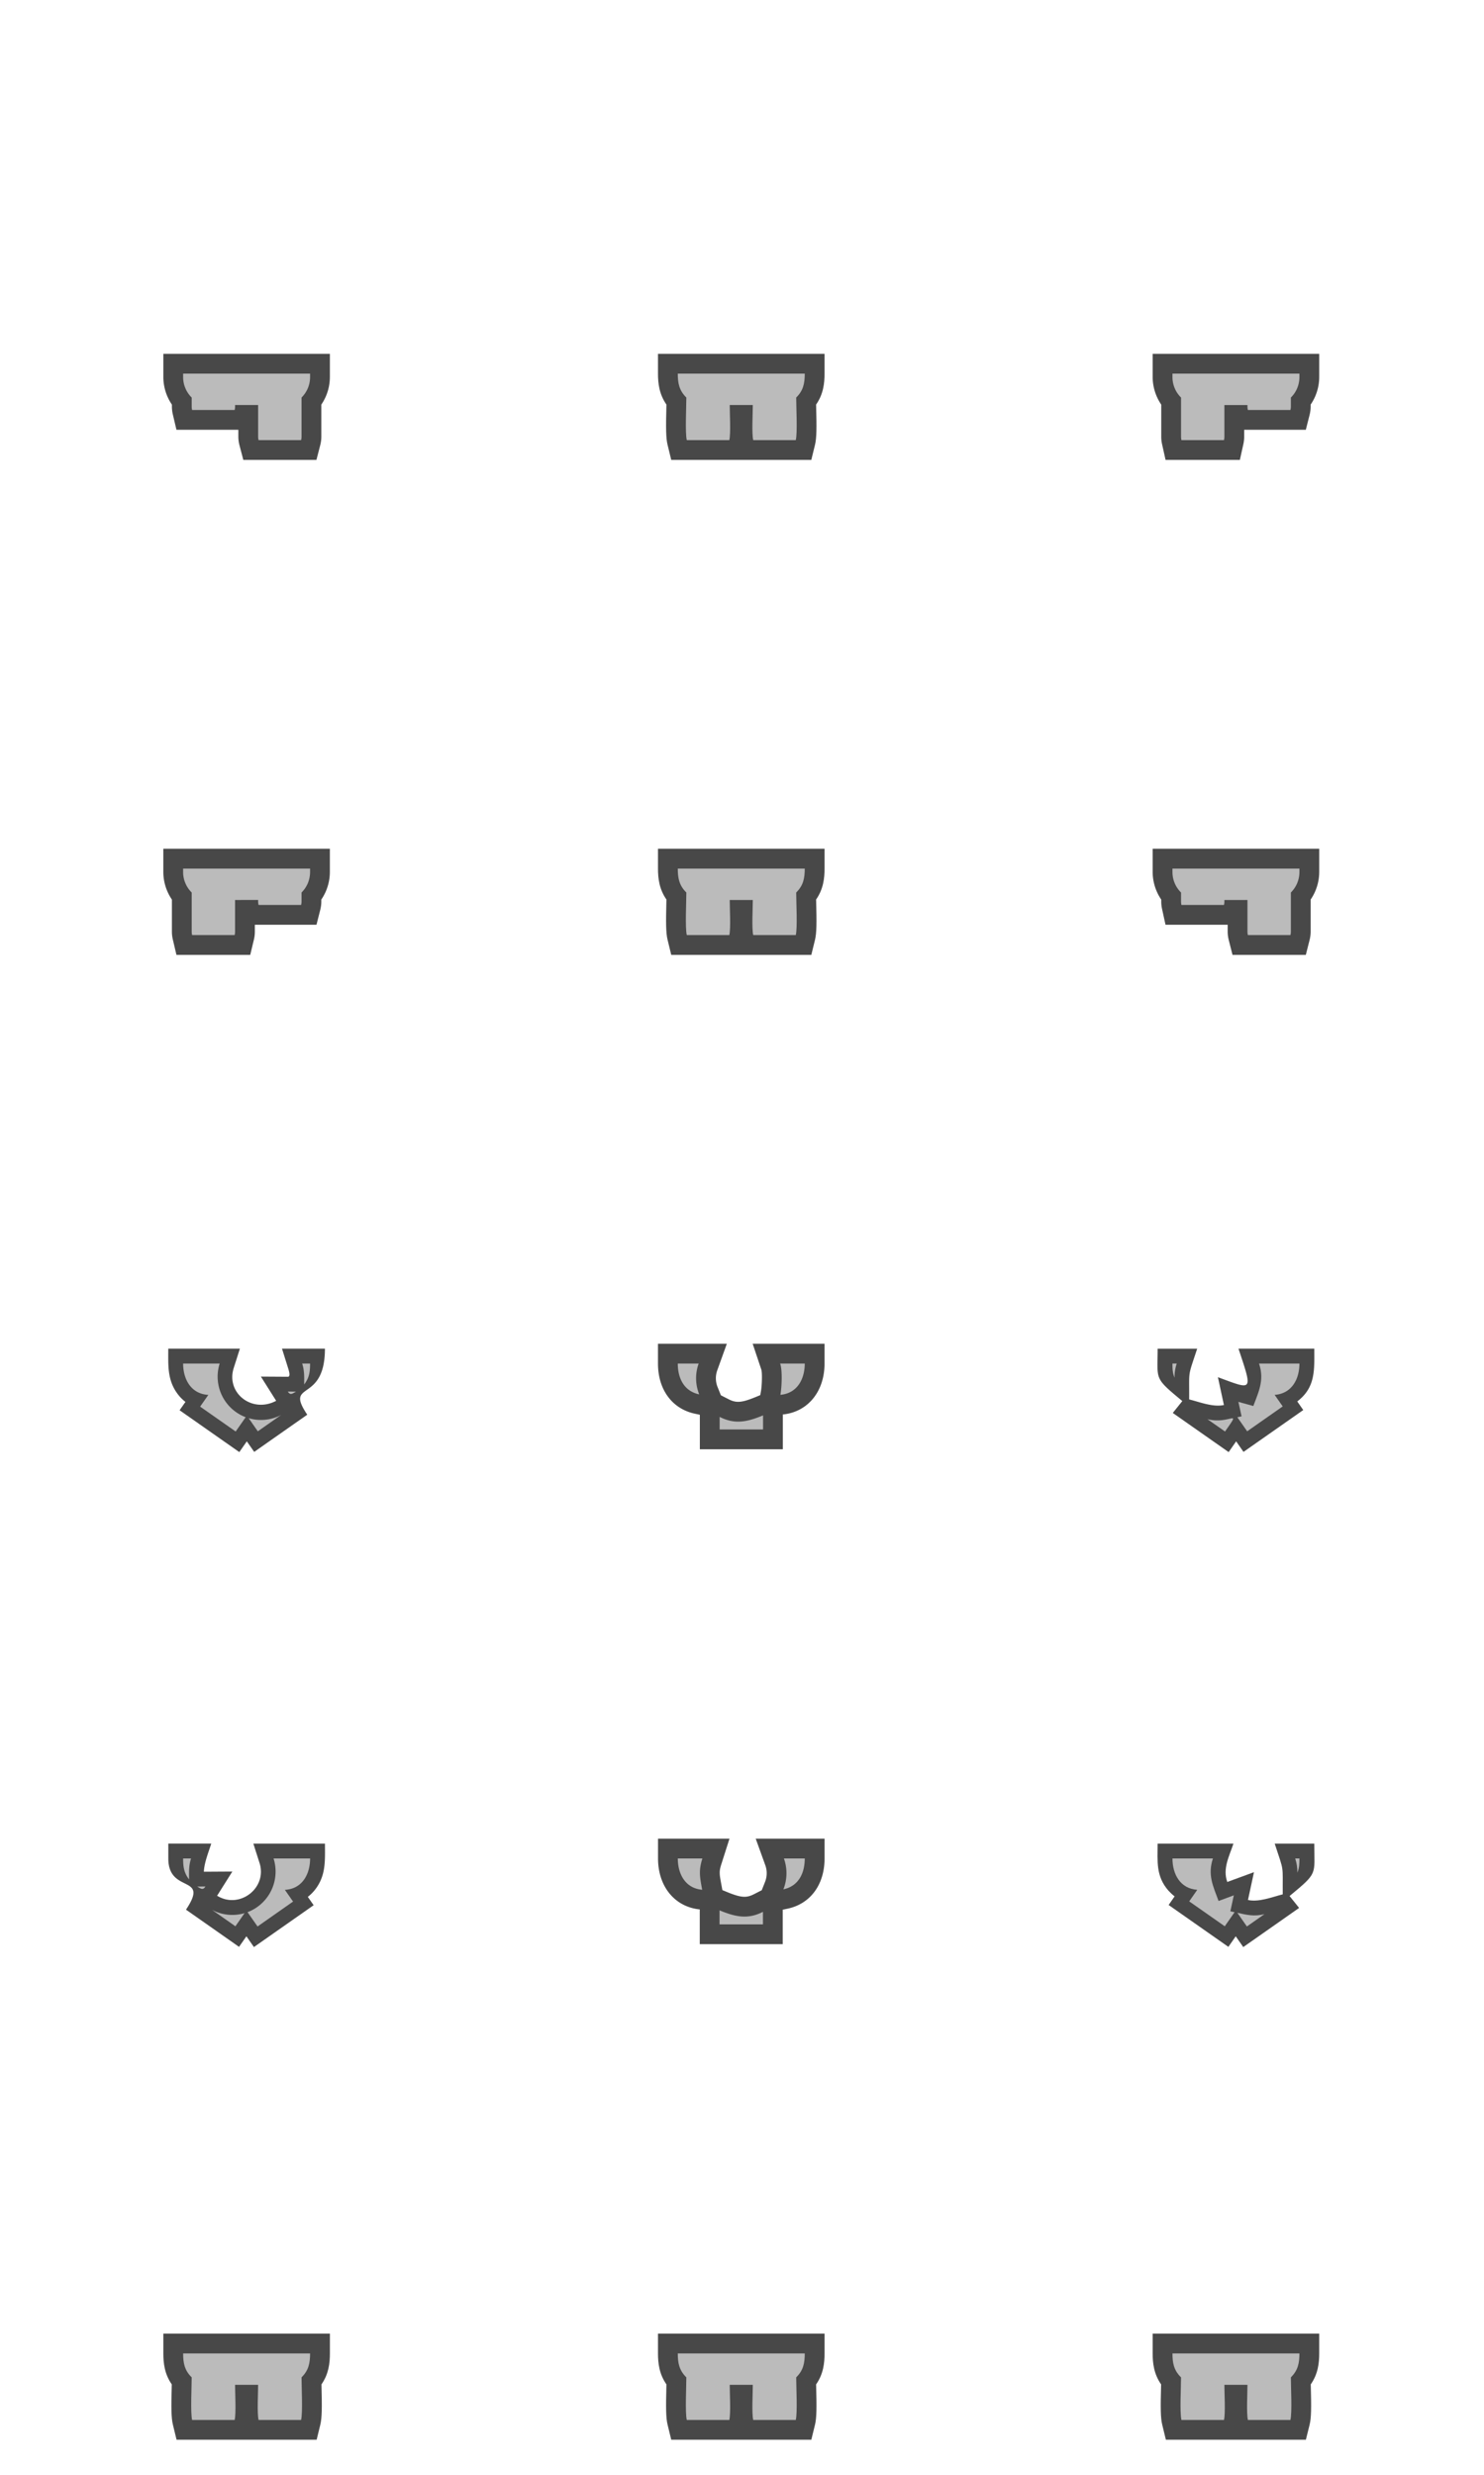 <svg version="1.1" id="Layer_3" xmlns="http://www.w3.org/2000/svg" x="0" y="0" width="150" height="250" viewBox="0 0 150 250" xml:space="preserve"><g><g><path fill-rule="evenodd" clip-rule="evenodd" fill="#BBB" d="M25.351 245.458l-.186-.764c-.133-.545-.125-1.538-.094-2.784h-.289c.032 1.246.041 2.239-.093 2.785l-.186.763h-5.87l-.186-.764c-.152-.626-.132-1.929-.09-3.567.005-.213.011-.412.014-.586-.748-.907-.86-1.878-.86-2.801v-1h14.832v1c0 .922-.112 1.892-.859 2.8.003.172.008.368.014.579.042 1.642.061 2.948-.092 3.575l-.186.764h-5.869z"/></g><g><path fill="#484848" d="M31.342 237.74c0 .964-.14 1.709-.864 2.417 0 .928.134 3.564-.045 4.301h-4.297c-.161-.659-.045-2.742-.045-3.548H23.76c0 .806.118 2.889-.043 3.548h-4.299c-.179-.736-.042-3.373-.042-4.301-.727-.708-.865-1.457-.865-2.417h12.831m2-2H16.511v2c0 .971.115 2.072.852 3.127l-.006.234c-.054 2.091-.05 3.14.118 3.828l.371 1.528h14.161l.372-1.527c.167-.689.172-1.741.12-3.837l-.005-.228c.736-1.056.852-2.156.852-3.126v-1.999h-.004z"/></g></g><g><g><path fill-rule="evenodd" clip-rule="evenodd" fill="#BBB" d="M75.349 245.458l-.186-.764c-.133-.545-.125-1.538-.093-2.784h-.289c.032 1.245.04 2.238-.091 2.782l-.185.766h-5.872l-.186-.764c-.152-.627-.133-1.934-.092-3.575l.014-.579c-.748-.908-.86-1.878-.86-2.8v-1h14.833v1c0 .924-.112 1.895-.861 2.801l.015.592c.043 1.636.063 2.937-.089 3.563l-.187.763h-5.871z"/></g><g><path fill="#484848" d="M81.343 237.74c0 .964-.138 1.709-.866 2.417 0 .928.139 3.564-.041 4.301h-4.301c-.161-.659-.043-2.742-.043-3.548H73.76c0 .806.116 2.889-.042 3.548h-4.299c-.179-.736-.045-3.373-.045-4.301-.724-.708-.865-1.457-.865-2.417h12.834m2-2H66.509v2c0 .97.115 2.07.852 3.126l-.005.228c-.053 2.096-.048 3.147.12 3.837l.372 1.527h14.159l.373-1.525c.168-.689.172-1.737.117-3.825l-.007-.239c.738-1.055.854-2.156.854-3.128v-2.001h-.001z"/></g></g><g><g><path fill-rule="evenodd" clip-rule="evenodd" fill="#BBB" d="M75.35 95.46l-.186-.763c-.133-.544-.125-1.537-.093-2.783h-.289c.032 1.246.04 2.238-.091 2.781l-.185.765h-5.872l-.186-.764c-.152-.627-.133-1.933-.092-3.576l.014-.579c-.748-.91-.86-1.879-.86-2.799v-1h14.833v1c0 .922-.112 1.893-.861 2.8l.015.593c.043 1.635.063 2.936-.089 3.562l-.187.763H75.35z"/></g><g><path fill="#484848" d="M81.343 87.742c0 .962-.138 1.707-.866 2.417 0 .928.139 3.564-.041 4.301h-4.301c-.161-.657-.043-2.745-.043-3.546H73.76c0 .801.116 2.889-.042 3.546h-4.299c-.179-.736-.045-3.373-.045-4.301-.724-.71-.865-1.457-.865-2.417h12.834m2-2H66.509v2c0 .969.115 2.068.852 3.125l-.005.228c-.053 2.096-.048 3.147.12 3.837l.372 1.527h14.159l.373-1.526c.168-.689.172-1.737.117-3.825l-.007-.24c.738-1.056.854-2.156.854-3.127v-1.999h-.001z"/></g></g><g><g><path fill-rule="evenodd" clip-rule="evenodd" fill="#BBB" d="M75.35 45.46l-.186-.763c-.133-.544-.125-1.537-.093-2.783h-.289c.032 1.246.04 2.238-.091 2.781l-.185.765h-5.871l-.187-.763c-.152-.626-.133-1.933-.092-3.576l.014-.58c-.748-.91-.86-1.878-.86-2.797v-1h14.833v1c0 .921-.112 1.891-.861 2.798l.015.593c.043 1.637.063 2.938-.089 3.563l-.187.762H75.35z"/></g><g><path fill="#484848" d="M81.343 37.744c0 .96-.138 1.705-.866 2.415 0 .928.139 3.566-.041 4.301h-4.301c-.161-.657-.043-2.745-.043-3.546H73.76c0 .801.116 2.889-.042 3.546h-4.299c-.179-.734-.045-3.373-.045-4.301-.724-.71-.865-1.455-.865-2.415h12.834m2-2H66.509v2c0 .968.115 2.066.852 3.124l-.005.228c-.053 2.098-.048 3.149.12 3.838l.372 1.526h14.157l.373-1.524c.169-.688.173-1.737.118-3.826l-.007-.24c.738-1.056.854-2.156.854-3.125v-2.001z"/></g></g><g><g><path fill-rule="evenodd" clip-rule="evenodd" fill="#BBB" d="M125.349 245.458l-.185-.766c-.132-.544-.125-1.536-.094-2.782h-.29c.032 1.245.041 2.237-.089 2.781l-.185.767h-5.876l-.186-.764c-.151-.625-.131-1.925-.088-3.559l.015-.595c-.75-.907-.862-1.878-.862-2.801v-1h14.834v1c0 .921-.112 1.89-.861 2.8l.015.581c.042 1.643.063 2.949-.094 3.577l-.188.76h-5.866z"/></g><g><path fill="#484848" d="M131.344 237.74c0 .964-.143 1.709-.866 2.417 0 .928.138 3.564-.045 4.301h-4.297c-.159-.659-.045-2.742-.045-3.548h-2.332c0 .806.118 2.889-.04 3.548h-4.302c-.179-.736-.04-3.373-.04-4.301-.729-.708-.867-1.457-.867-2.417h12.834m2-2H116.51v2c0 .972.115 2.073.854 3.128l-.007.241c-.055 2.086-.051 3.133.116 3.82l.371 1.528h14.152l.377-1.519c.172-.693.177-1.746.122-3.844l-.006-.229c.738-1.058.854-2.157.854-3.126v-1.999h.001z"/></g></g><g><g><path fill-rule="evenodd" clip-rule="evenodd" fill="#BBB" d="M25.365 45.46l-.196-.746a2.337 2.337 0 01-.078-.598v-2.202h-.465l-.121.502h-5.878l-.182-.771a2.443 2.443 0 01-.069-.573v-.53a3.942 3.942 0 01-.865-2.463v-1.336h14.832v1.336a3.95 3.95 0 01-.864 2.462v3.574c0 .197-.026.396-.077.593l-.193.75h-5.844z"/></g><g><path fill="#484848" d="M31.342 37.744v.336a2.91 2.91 0 01-.864 2.079v3.957c0 .118-.017.234-.045.344h-4.297a1.364 1.364 0 01-.045-.344v-3.202H23.76v.159c0 .116-.016.232-.043.344h-4.299a1.514 1.514 0 01-.042-.344v-.914a2.902 2.902 0 01-.865-2.079v-.336h12.831m2-2H16.511v2.336c0 1.002.308 1.98.865 2.792v.2c0 .263.032.533.096.803l.363 1.541h6.257v.7c0 .286.037.572.11.851l.392 1.493h7.39l.387-1.501c.072-.278.108-.562.108-.843v-3.245a4.962 4.962 0 00.864-2.791v-2.336h-.001z"/></g></g><g><g><path fill-rule="evenodd" clip-rule="evenodd" fill="#BBB" d="M125.357 95.46l-.191-.754a2.418 2.418 0 01-.075-.591v-2.2h-.457l-.109.502h-5.913l-.171-.787a2.557 2.557 0 01-.063-.56v-.526a3.933 3.933 0 01-.867-2.464v-1.338h14.834v1.338c0 .898-.312 1.774-.866 2.462v3.572c0 .197-.024.391-.075.591l-.191.754h-5.856z"/></g><g><path fill="#484848" d="M131.344 87.742v.338c0 .817-.334 1.558-.866 2.079v3.955c0 .12-.017.234-.045.346h-4.297a1.44 1.44 0 01-.045-.346v-3.2h-2.332v.156c0 .118-.016.234-.04.346h-4.302a1.638 1.638 0 01-.04-.346v-.911a2.895 2.895 0 01-.867-2.079v-.338h12.834m2-2H116.51v2.338a4.95 4.95 0 00.867 2.794v.196c0 .255.028.507.086.773l.344 1.573h6.284v.698c0 .277.036.559.106.837l.382 1.509h7.411l.382-1.509c.07-.278.106-.56.106-.837v-3.242a4.952 4.952 0 00.866-2.792v-2.338z"/></g></g><g><g><path fill-rule="evenodd" clip-rule="evenodd" fill="#BBB" d="M118.615 45.46l-.175-.783a2.608 2.608 0 01-.063-.561v-3.573a3.934 3.934 0 01-.867-2.463v-1.336h14.834v1.336c0 .9-.312 1.776-.866 2.463v.529c0 .193-.025.392-.075.589l-.191.754h-5.854l-.127-.502h-.472v2.202c0 .182-.021.37-.063.561l-.175.783h-5.906z"/></g><g><path fill="#484848" d="M131.344 37.744v.336c0 .82-.334 1.56-.866 2.079v.914c0 .118-.017.232-.045.344h-4.297a1.424 1.424 0 01-.045-.344v-.159h-2.332v3.202c0 .116-.016.234-.04.344h-4.302a1.619 1.619 0 01-.04-.344v-3.957a2.904 2.904 0 01-.867-2.079v-.336h12.834m2-2H116.51v2.336c0 1.001.31 1.98.867 2.793v3.243c0 .254.029.516.088.778l.348 1.566h7.51l.348-1.566c.059-.262.088-.523.088-.778v-.7h6.231l.382-1.509c.07-.278.106-.559.106-.835v-.2a4.948 4.948 0 00.866-2.793v-2.335z"/></g></g><g><g><path fill-rule="evenodd" clip-rule="evenodd" fill="#BBB" d="M18.626 95.46l-.182-.771a2.453 2.453 0 01-.069-.575v-3.571a3.94 3.94 0 01-.867-2.463v-1.338h14.833v1.338a3.95 3.95 0 01-.864 2.462v.528c0 .197-.025.391-.076.592l-.191.754h-5.85l-.129-.502h-.471v2.2c0 .189-.024.384-.071.579l-.184.767h-5.879z"/></g><g><path fill="#484848" d="M31.342 87.742v.338c0 .82-.335 1.56-.864 2.079v.911c0 .12-.017.234-.045.346h-4.297a1.38 1.38 0 01-.045-.346v-.156H23.76v3.2c0 .116-.016.234-.043.346h-4.299a1.517 1.517 0 01-.042-.346v-3.955a2.904 2.904 0 01-.867-2.079v-.338h12.833m2-2H16.509v2.338c0 1.001.309 1.98.867 2.793v3.241c0 .268.031.531.096.805l.363 1.541h7.458l.369-1.533c.065-.271.098-.545.098-.813v-.698h6.23l.382-1.509c.07-.278.106-.56.106-.837v-.199a4.962 4.962 0 00.864-2.791v-2.338z"/></g></g><path fill-rule="evenodd" clip-rule="evenodd" fill="#484848" d="M131.124 141.569l.606.87-6.039 4.229-.744-1.066-.757 1.086a5523.605 5523.605 0 01-5.647-3.955l.964-1.2c-2.901-2.404-2.494-2.096-2.494-5.29h3.996c-.977 2.971-.79 2.039-.811 5.123 1.083.269 2.405.806 3.512.566l-.606-2.809c3.532 1.295 3.553 1.53 2.08-2.881h7.662c0 2.116.154 3.903-1.722 5.327z"/><path fill-rule="evenodd" clip-rule="evenodd" fill="#BBB" d="M128.837 140.906l.818 1.167-3.593 2.515-.993-1.42.427-.09-.321-1.465 1.51.42c.565-1.518 1.127-2.637.574-4.289h4.085c0 1.57-.778 3.044-2.507 3.162zm-5.013 3.702c1.709-2.445.541-.667-1.778-1.245l1.778 1.245zm-5.102-5.436c-.208-.508-.212-.902-.212-1.428h.432a4.411 4.411 0 00-.212 1.054 3.89 3.89 0 00-.008.374z"/><path fill-rule="evenodd" clip-rule="evenodd" fill="#484848" d="M118.729 191.569l-.606.87 6.039 4.229.744-1.066.761 1.086 1.222-.854 1.777-1.245 2.646-1.855-.965-1.2c2.901-2.404 2.499-2.096 2.499-5.29h-4c.977 2.971.789 2.039.81 5.119-1.082.272-2.4.81-3.512.57l.606-2.809-2.556.937-.139.053-.004-.008c-.488-1.323.204-2.612.623-3.862h-7.662c0 1.767-.203 3.284 1.106 4.762.189.205.392.396.611.563z"/><path fill-rule="evenodd" clip-rule="evenodd" fill="#BBB" d="M121.017 190.906l-.813 1.167 3.593 2.515.992-1.42-.427-.09.35-1.615-1.542.57c-.562-1.522-1.123-2.637-.569-4.293h-4.09c-.001 1.574.776 3.048 2.506 3.166zm4.052 2.323l.964 1.379 1.778-1.245c-1.044.261-1.748.082-2.742-.134zm6.068-4.057c.203-.508.207-.902.207-1.432h-.427c.15.46.228.952.22 1.432z"/><g><g><path fill-rule="evenodd" clip-rule="evenodd" fill="#BBB" d="M71.741 145.401v-3.299l-1.272-.267c-1.853-.389-2.959-1.918-2.959-4.092v-1h4.534l-.484 1.34a3.373 3.373 0 00.042 2.401l.475 1.183 1.121.574c.489.25.937.367 1.41.367.564 0 1.185-.16 2.139-.554l.986-.405.164-.924c.134-.754.164-2.21.012-2.665l-.441-1.317h4.875v1c0 2.348-1.325 3.978-3.376 4.153l-.839.072v3.432h-6.387z"/></g><g><path fill="#484848" d="M81.343 137.744c0 1.555-.752 3.011-2.461 3.157.134-.753.22-2.429-.024-3.157h2.485m-10.724 0a4.377 4.377 0 00.055 3.113c-1.556-.326-2.165-1.66-2.165-3.113h2.11m6.509 5.236v1.421h-4.387v-1.27c.658.337 1.265.478 1.866.478.814 0 1.617-.256 2.521-.629m6.215-7.236h-7.264l.883 2.636c.088.333.063 1.54-.048 2.172l-.068.383-.478.196c-.826.34-1.335.479-1.76.479-.313 0-.607-.08-.955-.258l-.788-.403-.335-.836a2.367 2.367 0 01-.03-1.688l.967-2.68h-6.959v2c0 2.643 1.438 4.585 3.754 5.07l.478.101v3.487h8.387v-3.515c2.524-.253 4.215-2.311 4.215-5.143v-2.001h.001z"/></g></g><g><g><path fill-rule="evenodd" clip-rule="evenodd" fill="#BBB" d="M71.729 195.396v-3.427l-.839-.072c-2.052-.176-3.378-1.808-3.378-4.157v-1h4.853l-.416 1.304c-.307.961-.223 1.414-.021 2.509l.202 1.099.98.404c.954.394 1.573.554 2.138.554.473 0 .922-.117 1.413-.368l1.125-.575.468-1.178a3.388 3.388 0 00.042-2.408l-.484-1.34h4.532v1c0 2.177-1.104 3.708-2.955 4.096l-1.272.268v3.293h-6.388z"/></g><g><path fill="#484848" d="M81.343 187.74c0 1.457-.605 2.791-2.16 3.117a4.398 4.398 0 00.053-3.117h2.107m-10.347 0c-.401 1.257-.25 1.908-.021 3.161-1.709-.146-2.464-1.603-2.464-3.161h2.485m1.733 5.24c.903.372 1.705.629 2.519.629.601 0 1.208-.141 1.868-.478v1.265H72.73v-1.416m10.613-7.24h-6.957l.969 2.68a2.392 2.392 0 01-.03 1.699l-.329.828-.791.404c-.348.178-.644.258-.957.258-.424 0-.933-.139-1.756-.478l-.477-.197-.072-.395-.031-.169c-.194-1.052-.24-1.301-.01-2.023l.832-2.607h-7.221v2c0 2.834 1.692 4.893 4.218 5.146v3.51h8.386v-3.482l.479-.101c2.313-.484 3.749-2.43 3.749-5.074v-1.999h-.002z"/></g></g><path fill-rule="evenodd" clip-rule="evenodd" fill="#484848" d="M25.695 146.668l-.747-1.066-.759 1.086c-2.012-1.407-4.024-2.819-6.036-4.228l.592-.842a4.15 4.15 0 01-.696-.68c-1.162-1.448-1.04-2.982-1.04-4.696h7.237l-.621 1.949c-.806 2.523 1.847 4.614 4.291 3.316l-.09-.139-1.455-2.307 2.726.017c.315.004.083-.68.017-.892l-.61-1.945h4.339c0 5.615-4.134 3.17-1.786 6.67-1.788 1.25-3.576 2.503-5.362 3.757z"/><path fill-rule="evenodd" clip-rule="evenodd" fill="#BBB" d="M28.423 142.932l-2.364 1.656-.925-1.326a4.368 4.368 0 003.289-.33zm-3.589.232l-1.013 1.444-3.591-2.515.83-1.184c-1.752-.094-2.549-1.579-2.549-3.166h3.692a4.379 4.379 0 002.631 5.421zm5.711-5.42h.797c0 .818-.071 1.428-.598 2.111.005-.755.035-1.367-.199-2.111zm-.621 2.832c-.378.212-.572.407-.832-.004l.832.004z"/><path fill-rule="evenodd" clip-rule="evenodd" fill="#484848" d="M24.161 196.668l.745-1.066.761 1.086 6.035-4.228-.59-.842c.261-.2.491-.428.696-.68 1.162-1.448 1.038-2.982 1.038-4.696h-7.237l.623 1.949c.79 2.475-1.888 4.59-4.1 3.418l-.191-.102.089-.139 1.453-2.307-2.875.017c.026-.888.474-1.978.742-2.837h-4.337v1.498c0 3.634 4.215 1.55 1.786 5.172a4361.77 4361.77 0 015.362 3.757z"/><path fill-rule="evenodd" clip-rule="evenodd" fill="#BBB" d="M21.432 192.932l2.362 1.656.928-1.326a4.37 4.37 0 01-3.29-.33zm3.589.232l1.011 1.444 3.591-2.515-.828-1.184c1.75-.094 2.549-1.579 2.549-3.17h-3.693a4.384 4.384 0 01-2.63 5.425zm-5.711-5.424h-.799c0 .822.073 1.432.6 2.115-.004-.755-.037-1.367.199-2.115zm.621 2.836c.376.212.572.407.832-.004l-.832.004z"/></svg>